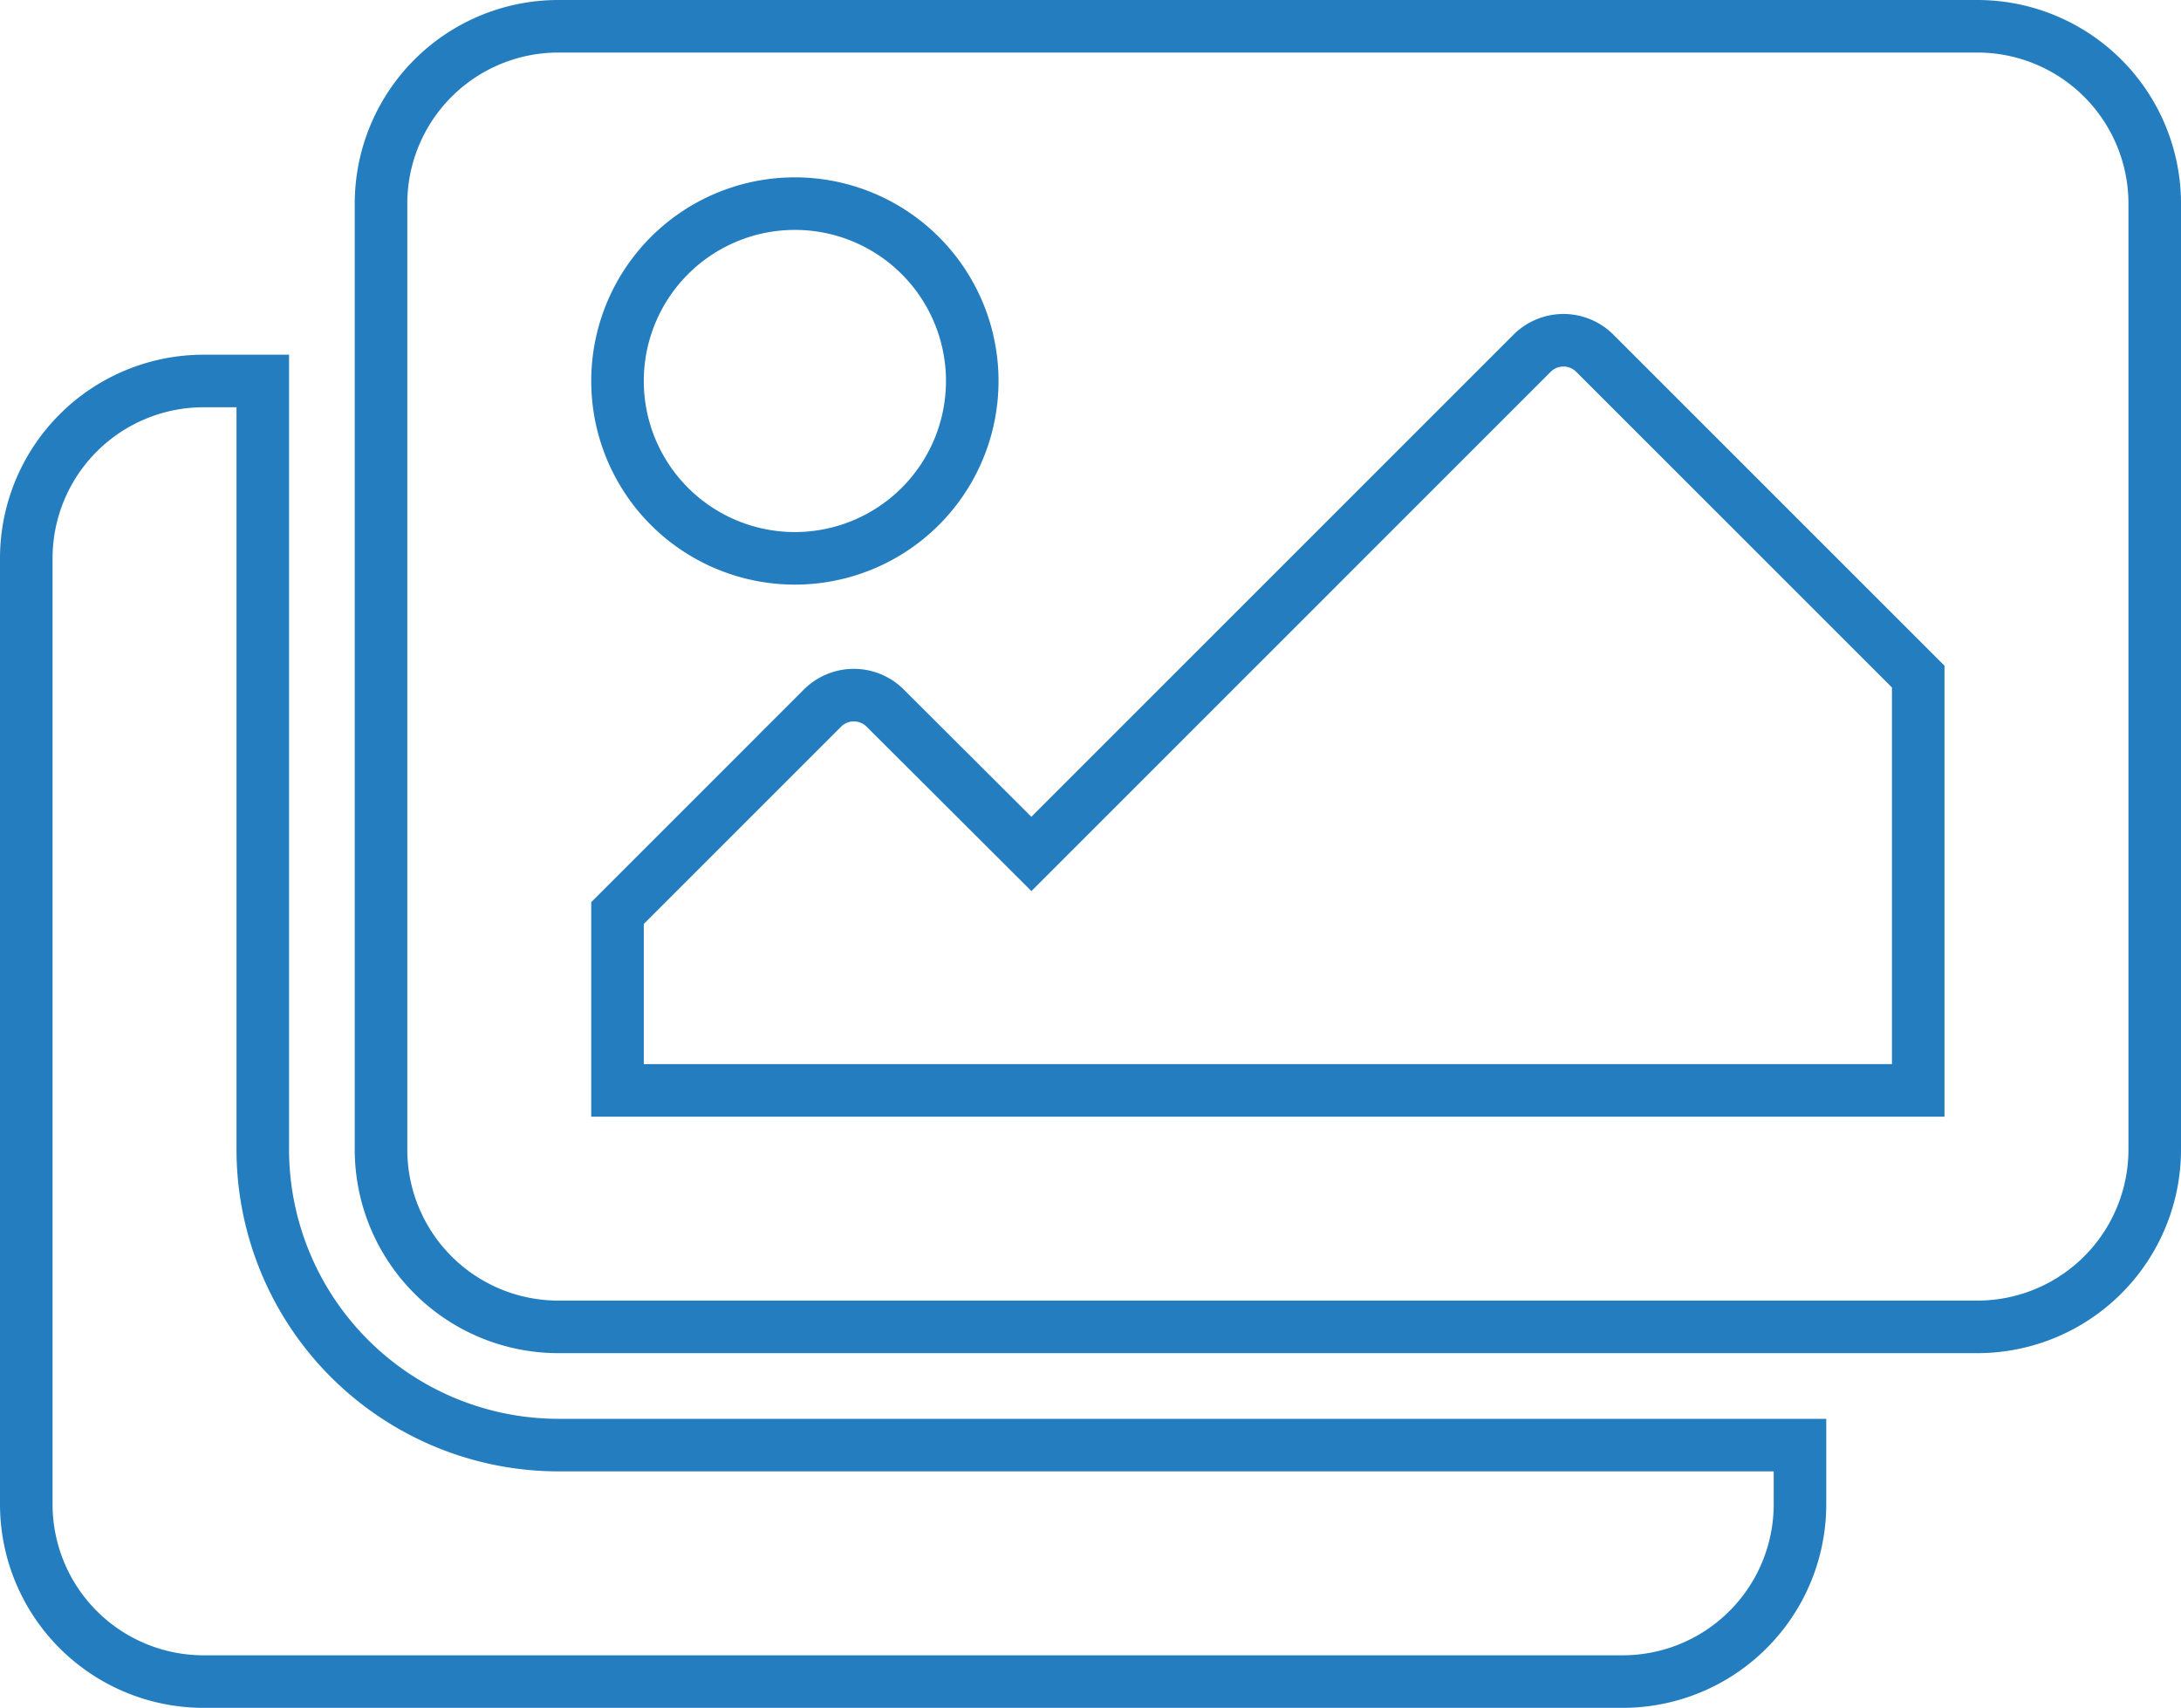 <svg xmlns="http://www.w3.org/2000/svg" width="41.5" height="32.5" viewBox="0 0 41.5 32.5">
  <path id="Icon_awesome-images" data-name="Icon awesome-images" d="M33.75,29.25v1.125a3.375,3.375,0,0,1-3.375,3.375h-27A3.375,3.375,0,0,1,0,30.375v-18A3.375,3.375,0,0,1,3.375,9H4.5V23.625a5.631,5.631,0,0,0,5.625,5.625Zm6.75-5.625v-18A3.375,3.375,0,0,0,37.125,2.25h-27A3.375,3.375,0,0,0,6.75,5.625v18A3.375,3.375,0,0,0,10.125,27h27A3.375,3.375,0,0,0,40.5,23.625ZM18,9a3.375,3.375,0,1,1-3.375-3.375A3.375,3.375,0,0,1,18,9ZM11.25,19.125l3.9-3.9a.844.844,0,0,1,1.193,0L19.125,18l9.528-9.528a.844.844,0,0,1,1.193,0L36,14.625V22.5H11.25Z" transform="translate(0.5 -1.75)" fill="none" stroke="#237dbe" stroke-width="1"/>
</svg>
